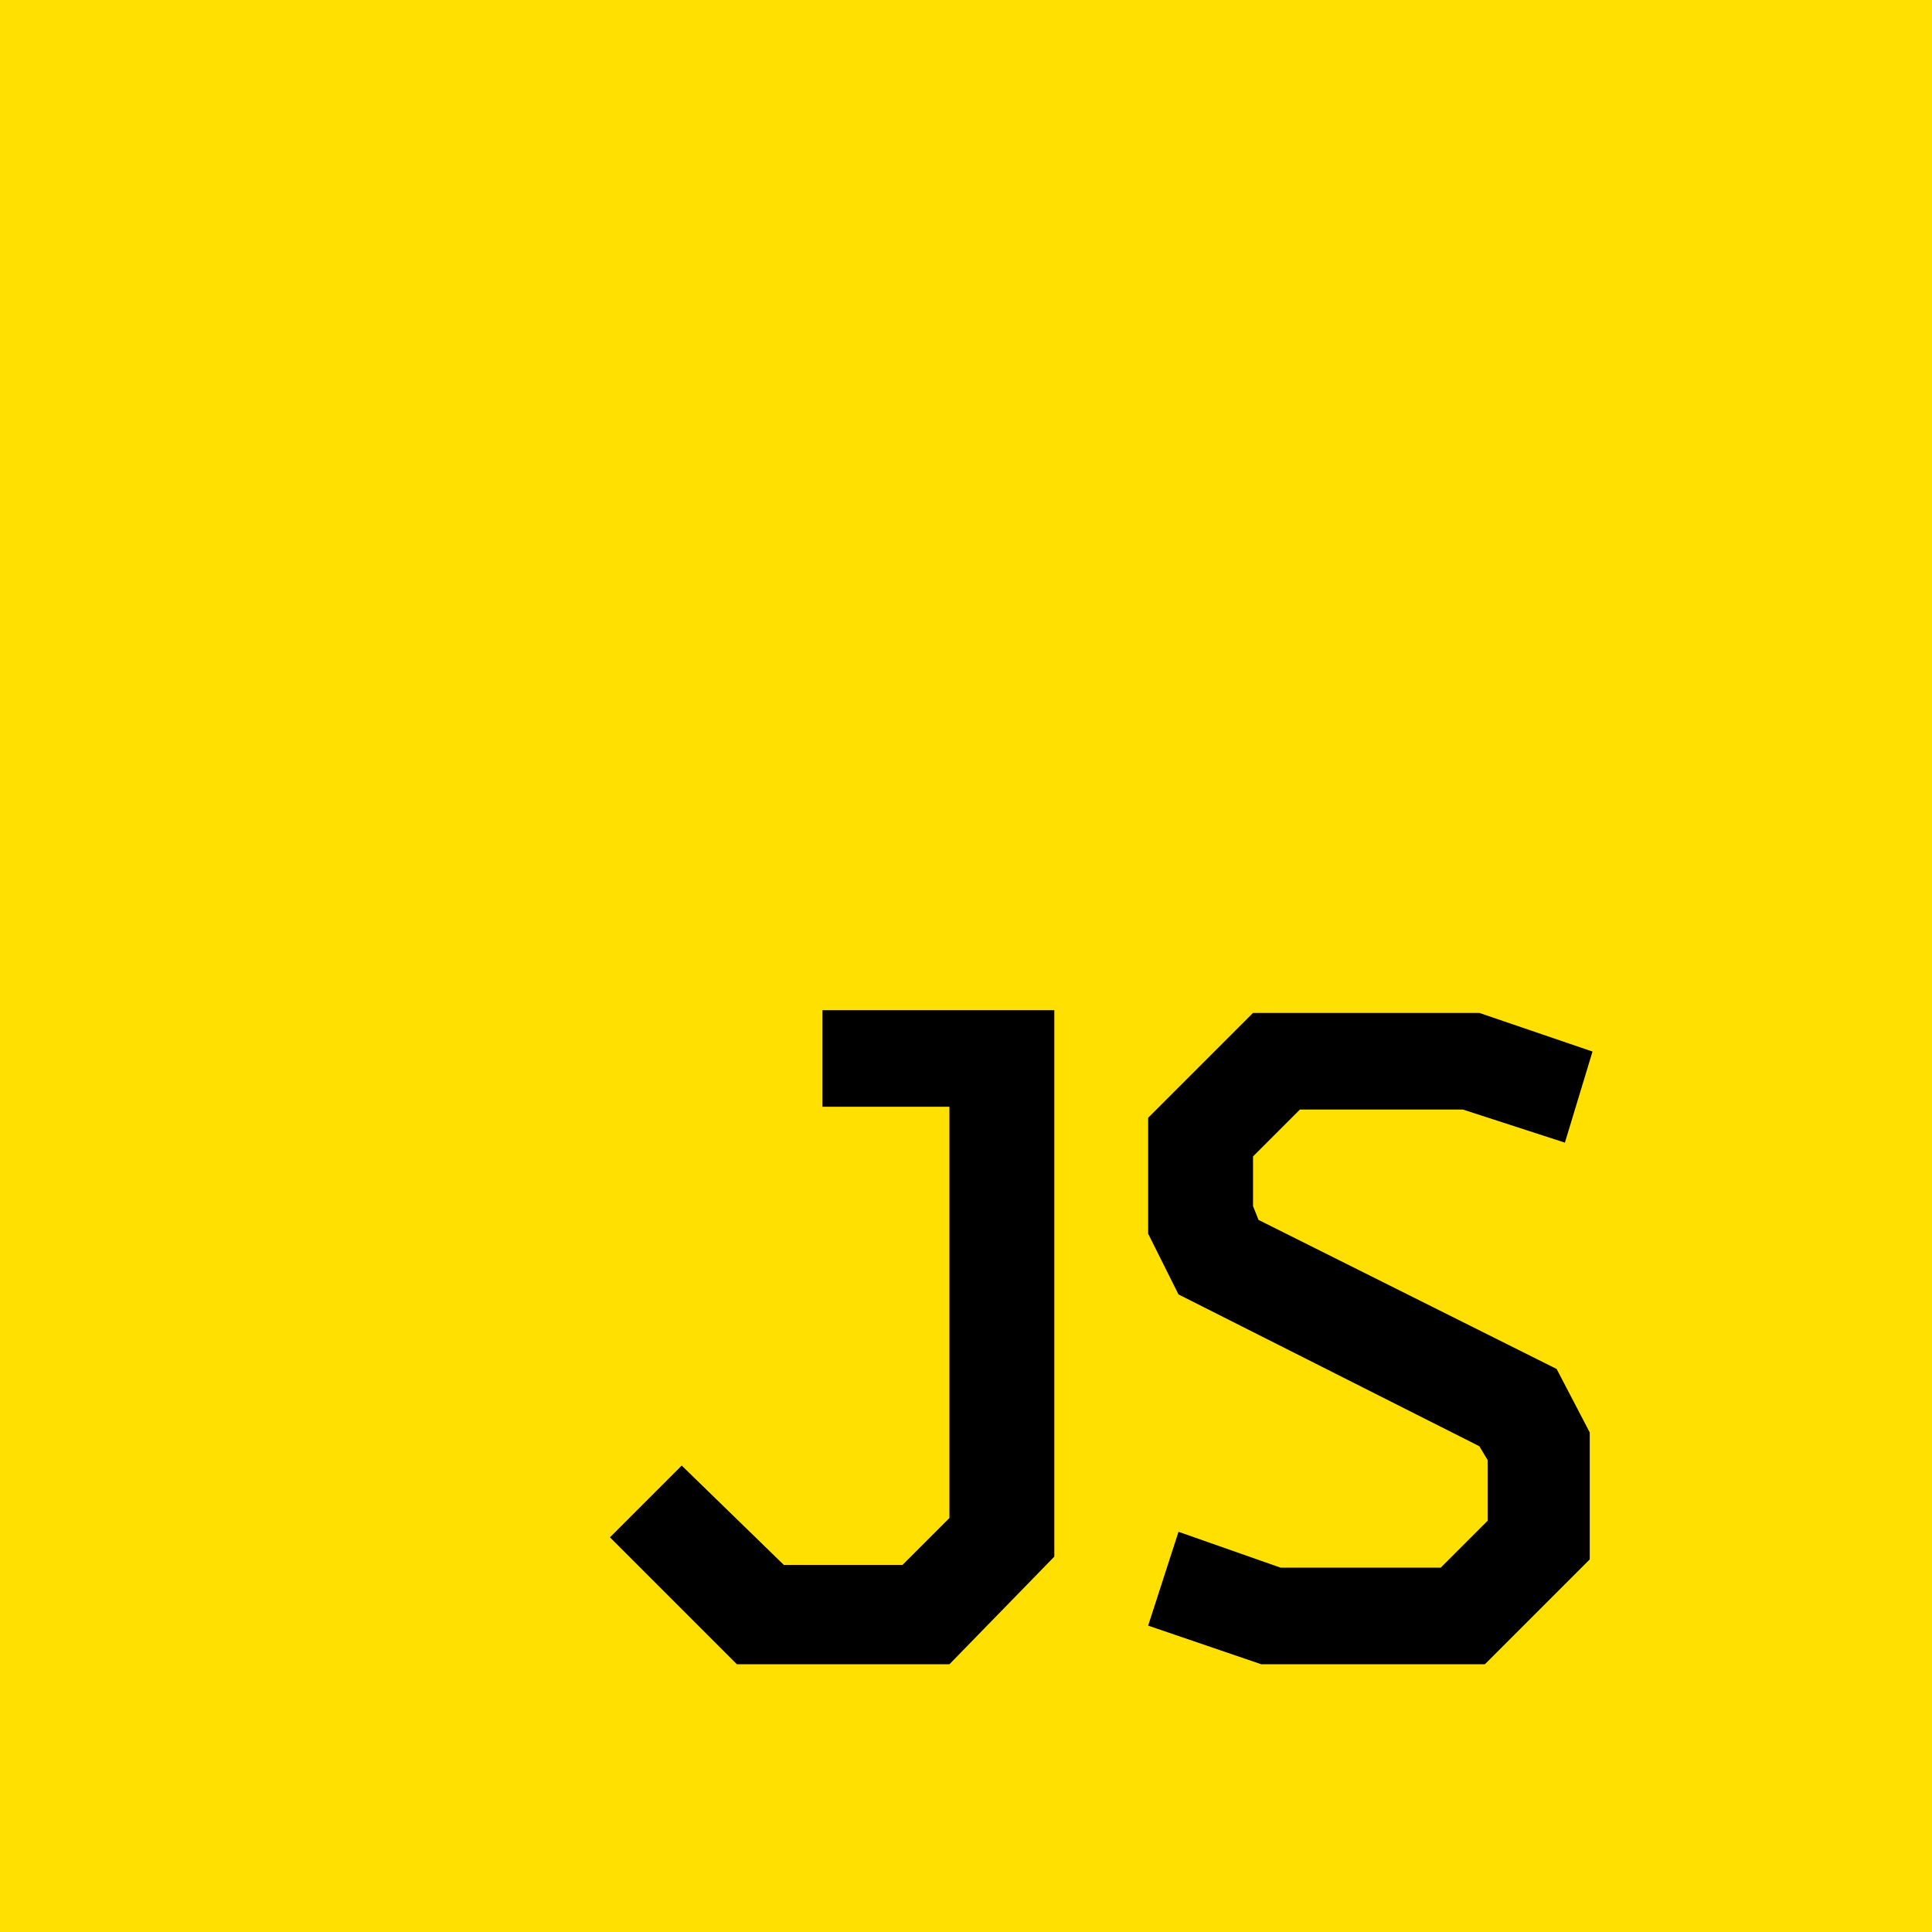 <?xml version="1.0" encoding="utf-8"?>
<!-- Generator: Adobe Illustrator 19.1.1, SVG Export Plug-In . SVG Version: 6.00 Build 0)  -->
<svg version="1.1"
	 id="svg2" xmlns:dc="http://purl.org/dc/elements/1.1/" xmlns:cc="http://creativecommons.org/ns#" xmlns:rdf="http://www.w3.org/1999/02/22-rdf-syntax-ns#" xmlns:svg="http://www.w3.org/2000/svg"
	 xmlns="http://www.w3.org/2000/svg" xmlns:xlink="http://www.w3.org/1999/xlink" x="0px" y="0px" viewBox="-435 237.5 87.5 87.5"
	 style="enable-background:new -435 237.5 87.5 87.5;" xml:space="preserve">
<style type="text/css">
	.st0{fill:#FFE000;}
	.st1{enable-background:new    ;}
</style>
<g id="g10" transform="matrix(1.25,0,0,-1.25,-3120.637,1039.866)">
	<g id="g7998" transform="translate(1874.509,-94.107)">
		<path id="path3028" class="st0" d="M344,666h-70v70h70V666z"/>
		<g class="st1">
			<path d="M296.1,680.3l2.6,2.6l3.7-3.6h4.3l1.7,1.7v14.9h-4.6v3.5h8.4v-19.8l-3.8-3.9h-7.7L296.1,680.3z"/>
		</g>
		<g class="st1">
			<path d="M315.6,677.1l1.1,3.4l3.7-1.3h5.8l1.7,1.7v2.2l-0.3,0.5l-10.9,5.5l-1.1,2.2v4.2l3.8,3.8h8.2l4.1-1.4l-1-3.3l-3.7,1.2
				h-5.9l-1.7-1.7v-1.8l0.2-0.5l10.8-5.4l1.2-2.3v-4.6l-3.8-3.8h-8.1L315.6,677.1z"/>
		</g>
	</g>
</g>
</svg>
